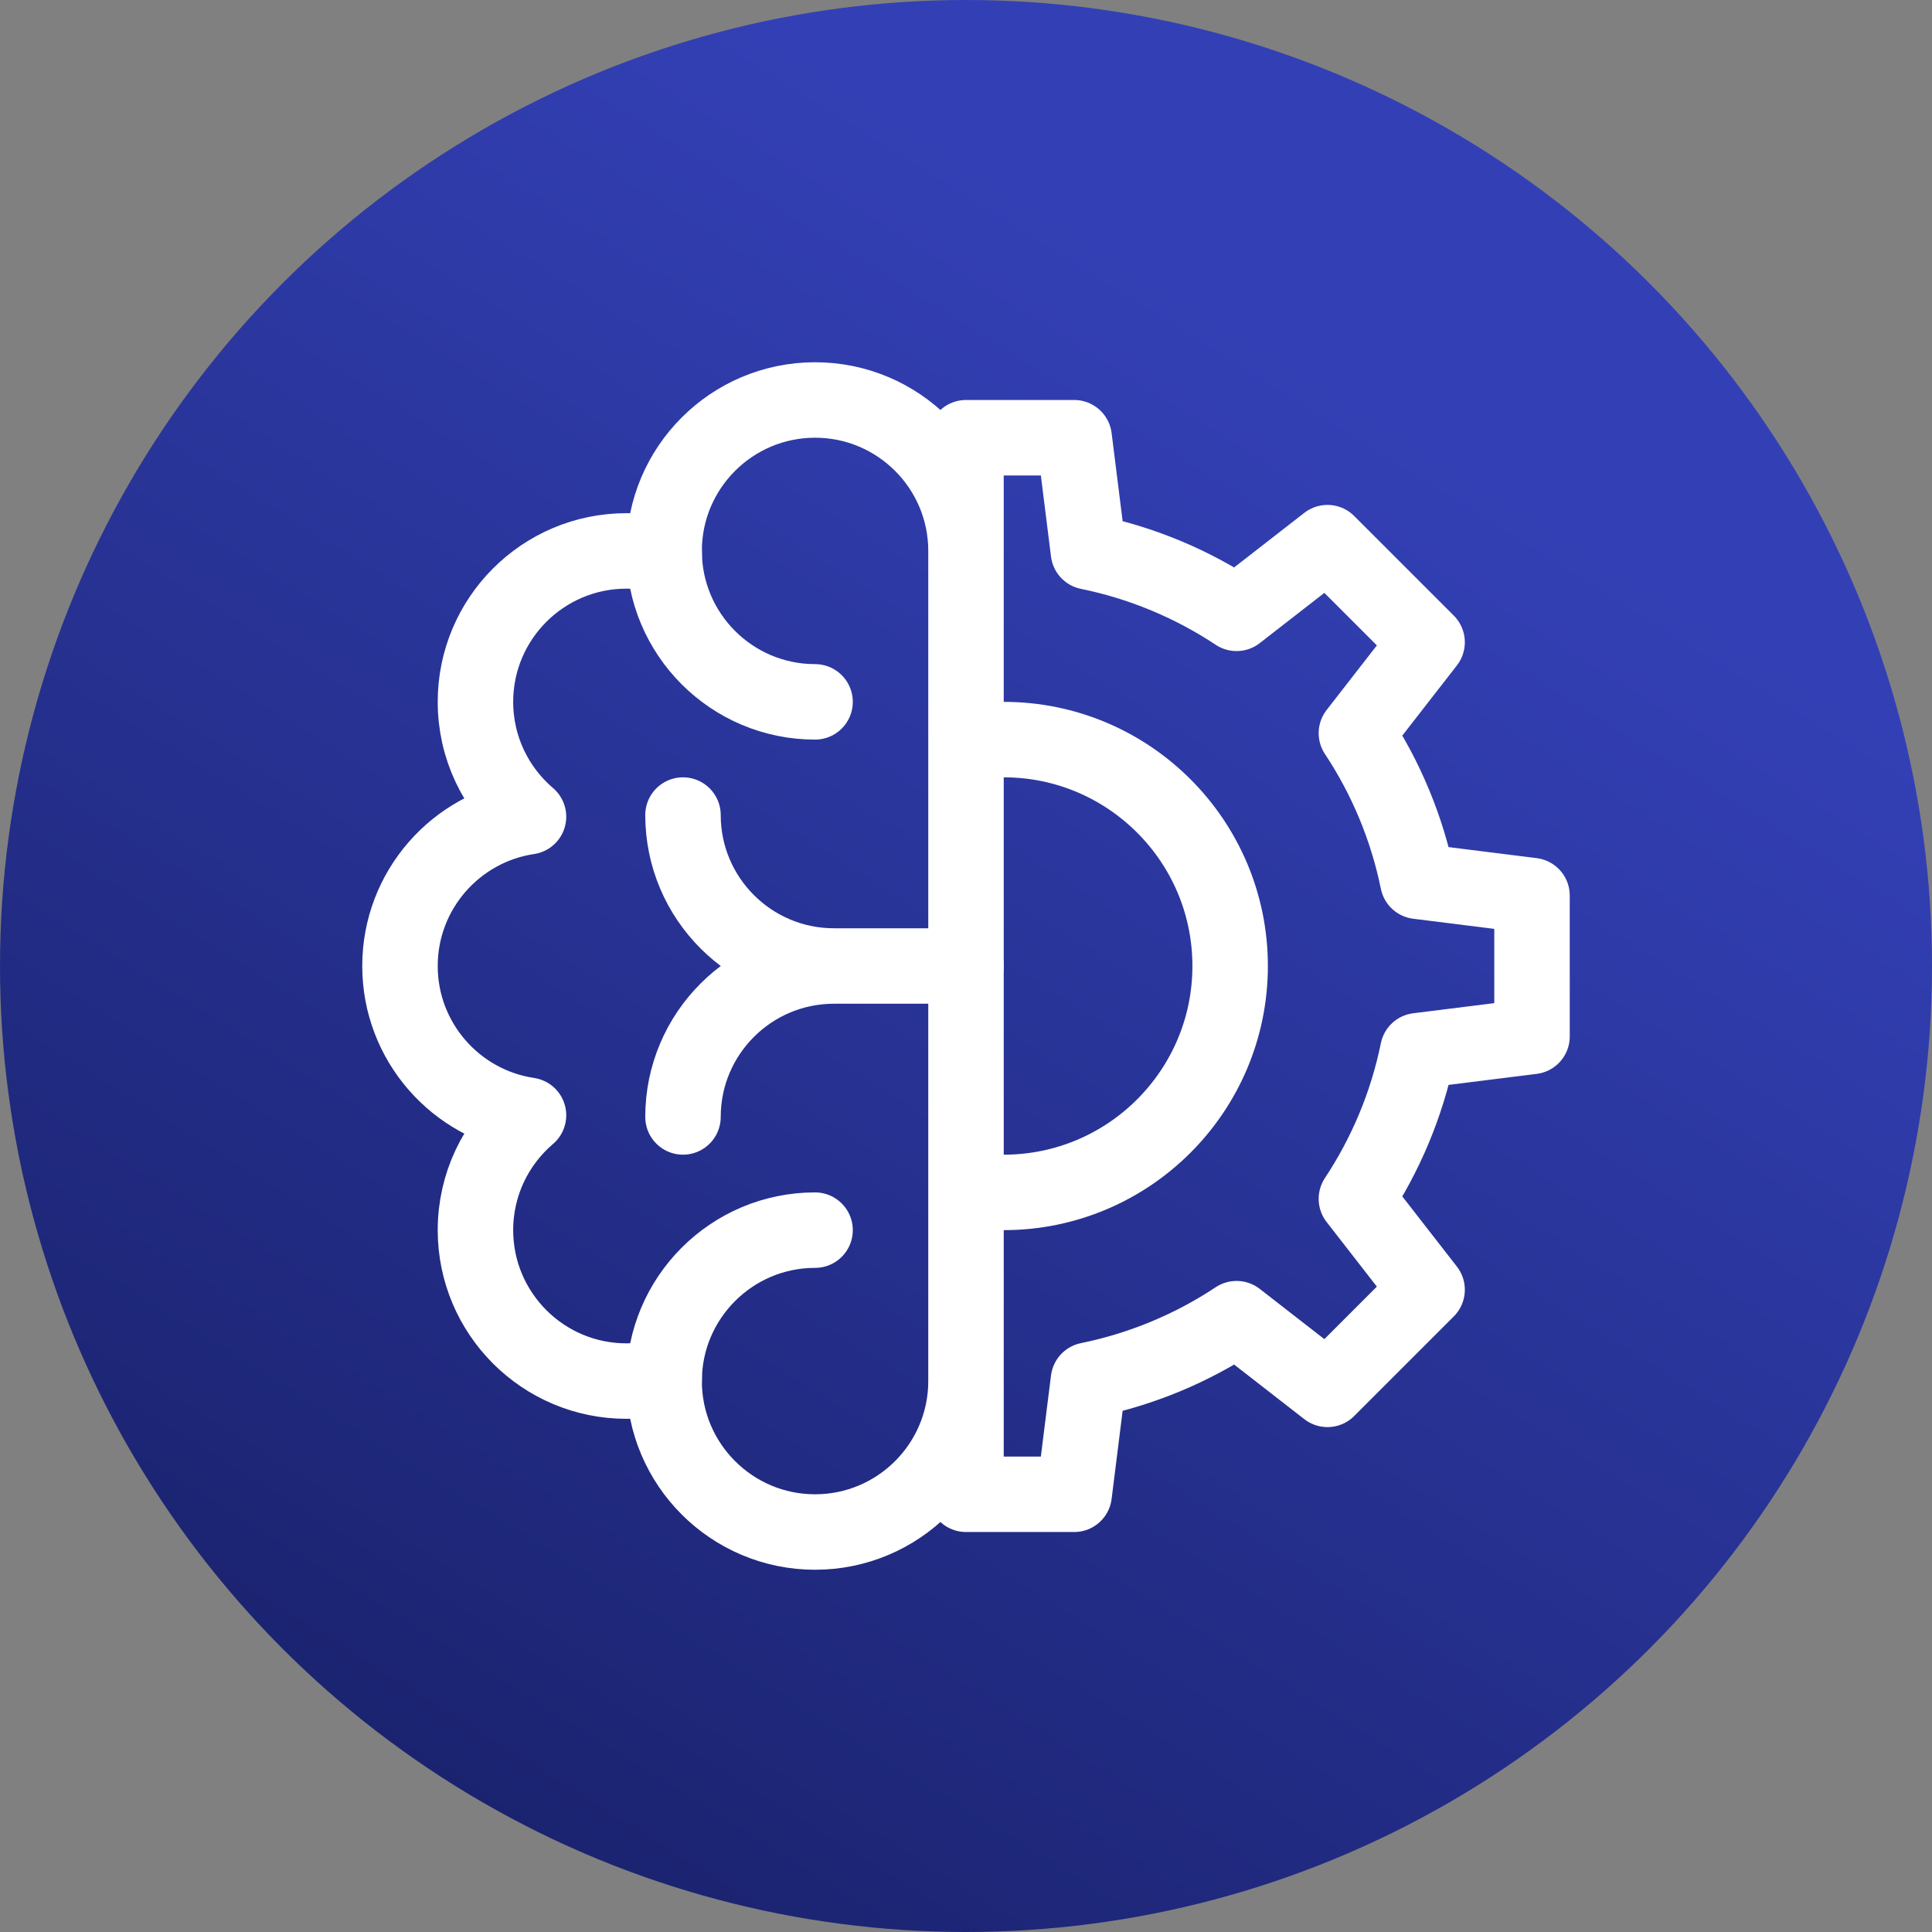 <svg width="512" height="512" viewBox="0 0 512 512" fill="none" xmlns="http://www.w3.org/2000/svg">
<rect x="0" y="0" width="512" height="512" fill="#808080" stroke="none"/>
<circle cx="256" cy="256" r="256" fill="url(#paint0_linear_210_216)"/>
<path d="M256 116H284.665L288.45 146.255C302.705 149.16 315.975 154.776 327.705 162.541L351.795 143.806L378.195 170.206L359.46 194.296C367.359 206.214 372.888 219.542 375.745 233.551L406 237.336V274.666L375.745 278.451C372.84 292.706 367.225 305.976 359.46 317.706L378.195 341.796L351.795 368.196L327.705 349.461C315.787 357.36 302.459 362.889 288.45 365.746L284.665 396.002H256V315.17C259.305 315.723 262.65 316.001 266 316C299.115 316 326 289.115 326 256C326 222.885 299.115 196 266 196C262.59 196 259.25 196.285 256 196.83V116ZM216 106C193.925 106 176 123.925 176 146C176 146.425 176.005 146.845 176.02 147.271C172.747 146.425 169.38 145.998 165.999 146C143.924 146 125.999 163.926 125.999 186C125.999 198.18 131.454 209.1 140.059 216.44C120.795 219.31 106 235.94 106 256C106 276.06 120.795 292.69 140.06 295.56C131.455 302.9 126 313.82 126 326C126 348.075 143.925 366 166 366C169.46 366 172.815 365.56 176.02 364.73C176.006 365.153 175.999 365.577 176 366C176 388.075 193.926 406.001 216 406.001C238.075 406.001 256 388.075 256 366V146C256 123.925 238.075 106 216 106Z" stroke="white" stroke-width="20" stroke-miterlimit="10" stroke-linecap="round" stroke-linejoin="round"/>
<path d="M176 146C176 168.075 193.926 186 216 186M176 366C176 343.925 193.926 325.999 216 325.999M181 296C181 273.925 198.925 256 221 256M221 256C198.925 256 181 238.074 181 216M221 256H256" stroke="white" stroke-width="20" stroke-miterlimit="10" stroke-linecap="round" stroke-linejoin="round"/>
<defs>
<linearGradient id="paint0_linear_210_216" x1="344.32" y1="96" x2="85.76" y2="512" gradientUnits="userSpaceOnUse">
<stop stop-color="#3340B5"/>
<stop offset="1" stop-color="#182068"/>
</linearGradient>
</defs>
</svg>
